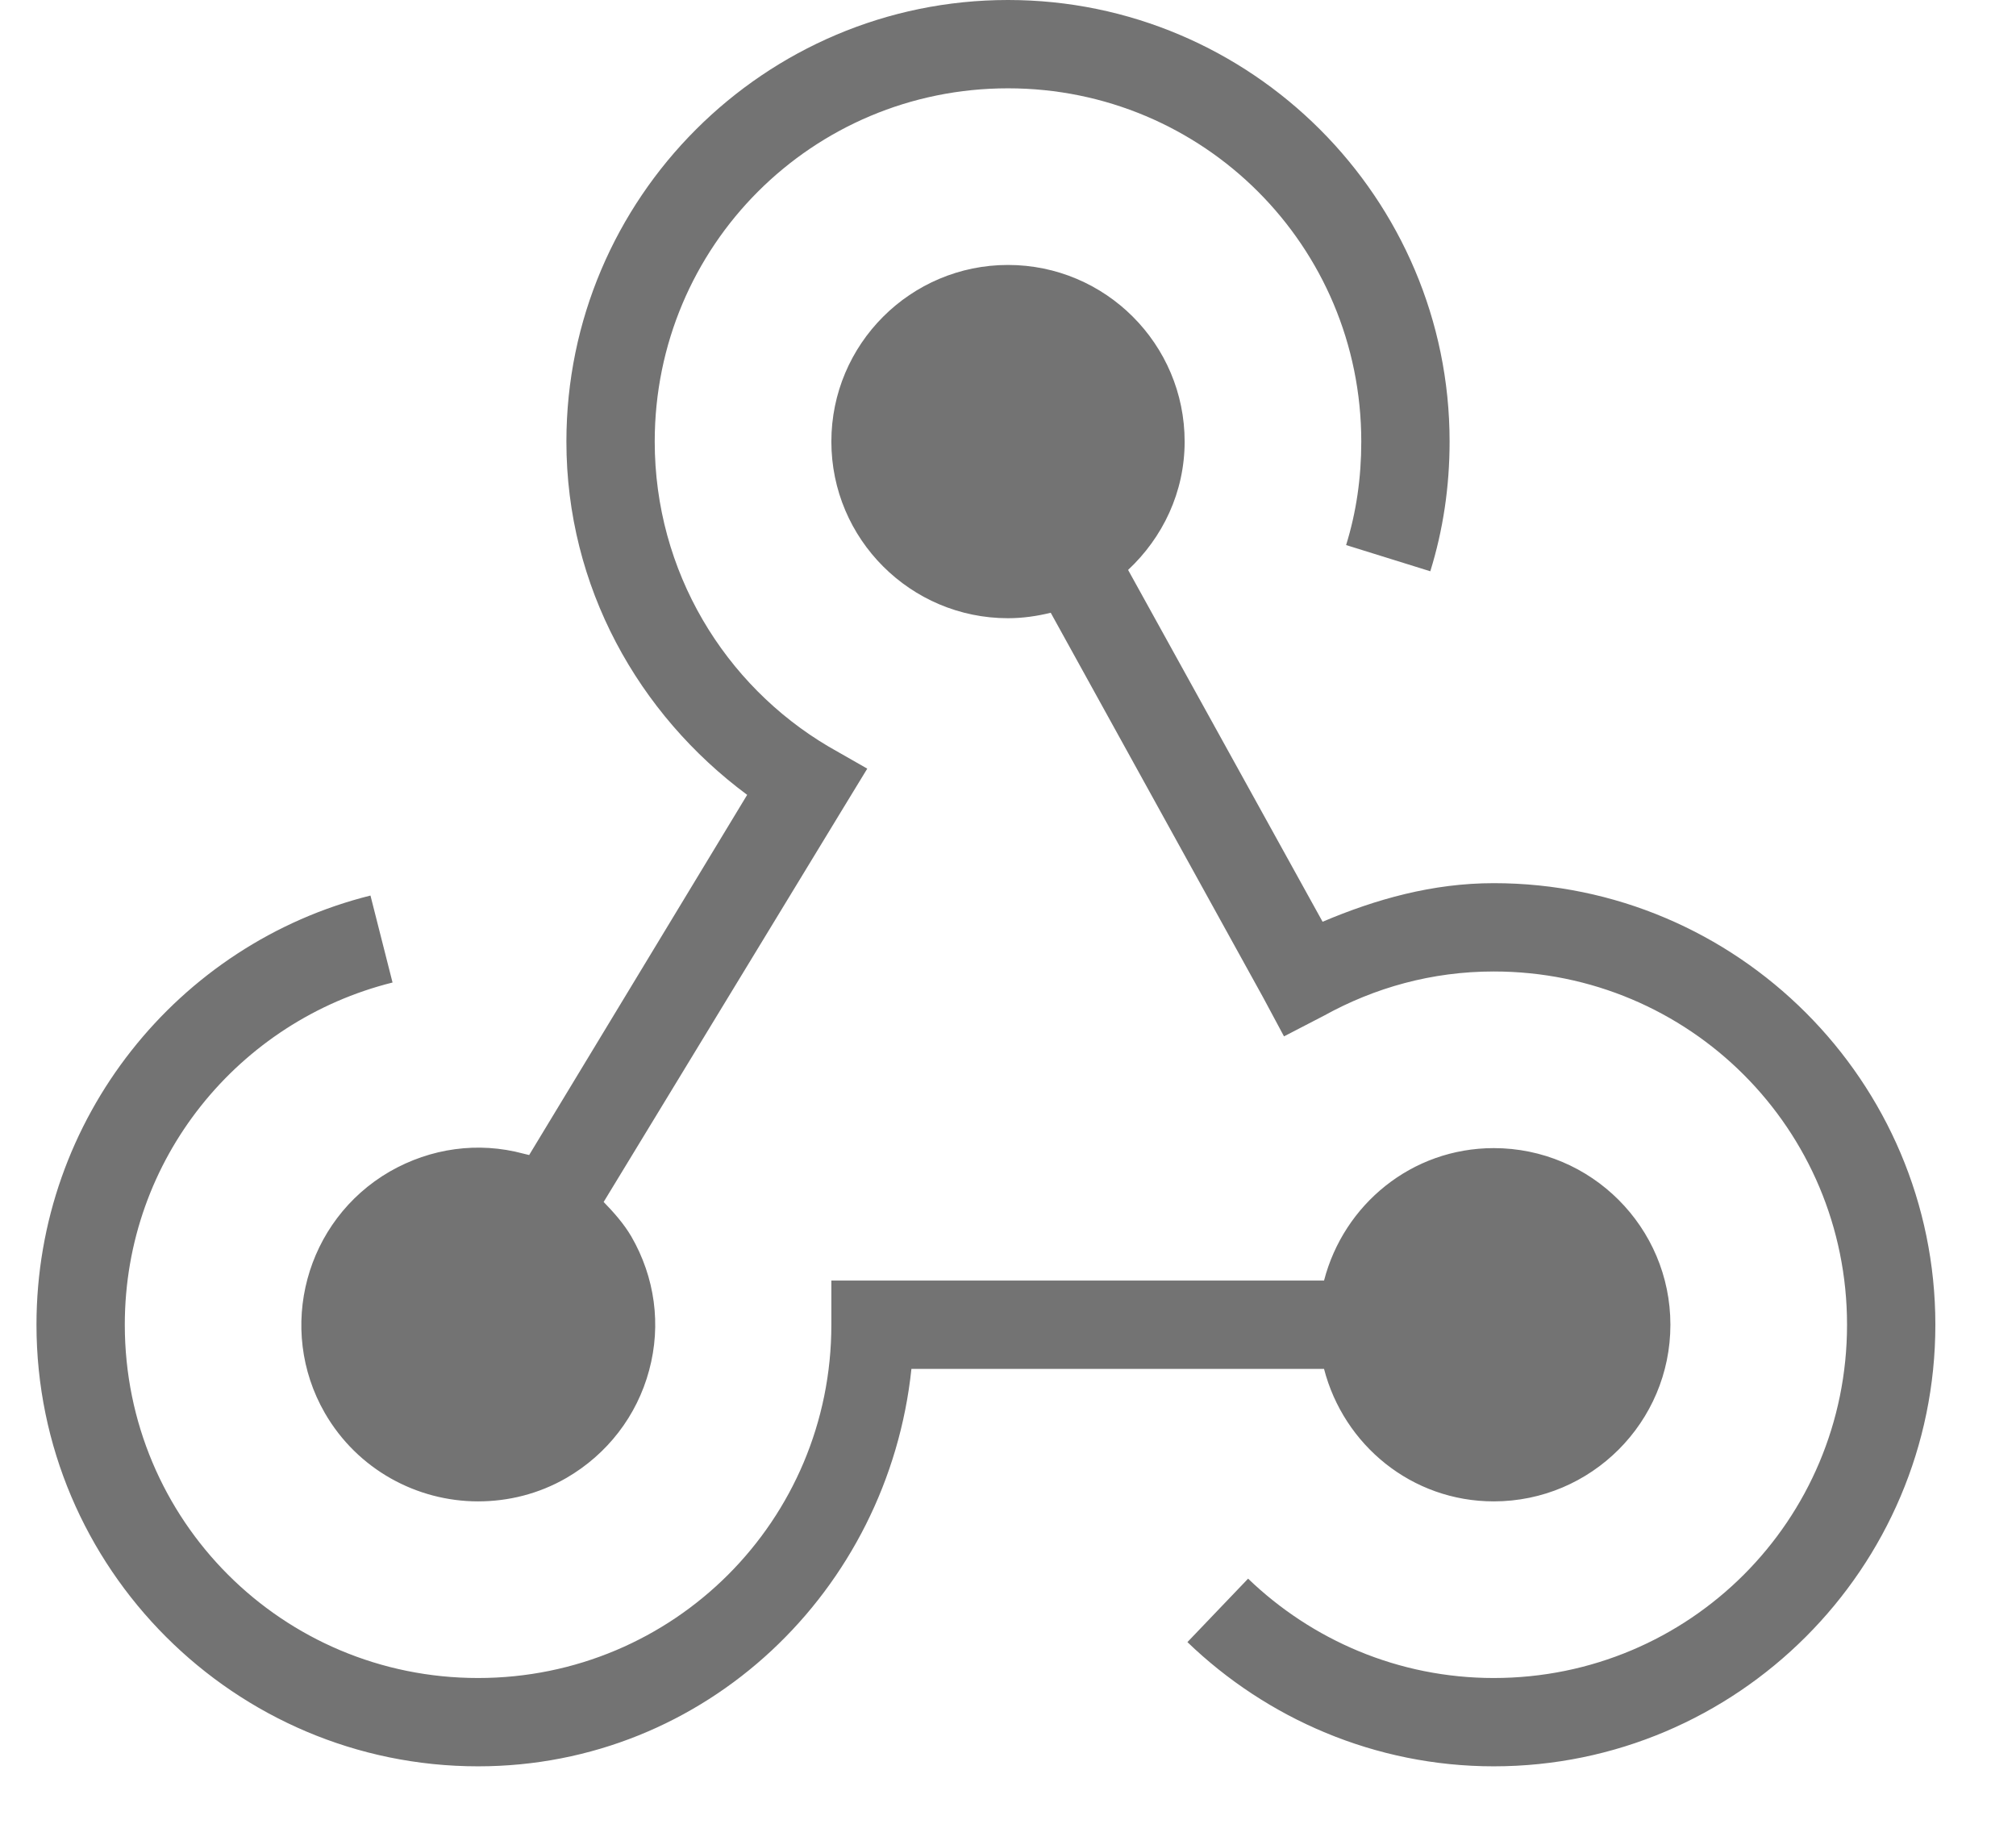 <svg viewBox="0 0 21 19" fill="none" xmlns="http://www.w3.org/2000/svg">
<path d="M10.5 0C7.964 0 5.9 2.065 5.9 4.6C5.9 6.113 6.651 7.441 7.783 8.28L5.512 12.032C5.494 12.027 5.474 12.023 5.454 12.018C4.98 11.89 4.486 11.96 4.06 12.204C3.181 12.713 2.878 13.841 3.384 14.72C3.724 15.309 4.344 15.64 4.98 15.64C5.293 15.64 5.611 15.563 5.9 15.396C6.326 15.149 6.635 14.749 6.762 14.274C6.89 13.8 6.822 13.306 6.576 12.88C6.498 12.747 6.392 12.628 6.288 12.521L8.789 8.409L9.034 8.007L8.631 7.777C7.548 7.137 6.82 5.953 6.82 4.6C6.82 2.562 8.462 0.92 10.5 0.92C12.537 0.92 14.18 2.562 14.18 4.6C14.18 4.979 14.128 5.335 14.022 5.678L14.899 5.951C15.032 5.522 15.1 5.071 15.1 4.6C15.1 2.065 13.035 0 10.5 0ZM10.5 2.76C9.485 2.76 8.66 3.585 8.66 4.6C8.66 5.615 9.485 6.44 10.5 6.44C10.653 6.44 10.804 6.418 10.945 6.383L13.159 10.393L13.375 10.796L13.792 10.58C14.318 10.289 14.915 10.12 15.56 10.12C17.598 10.12 19.24 11.762 19.24 13.8C19.24 15.838 17.598 17.48 15.56 17.48C14.566 17.48 13.664 17.083 13.001 16.445L12.369 17.106C13.195 17.902 14.324 18.4 15.56 18.4C18.095 18.4 20.16 16.335 20.16 13.8C20.16 11.265 18.095 9.2 15.56 9.2C14.922 9.2 14.331 9.367 13.777 9.602L11.751 5.937C12.11 5.601 12.34 5.13 12.34 4.6C12.34 3.585 11.515 2.76 10.5 2.76ZM3.859 9.329C1.855 9.829 0.38 11.649 0.38 13.8C0.38 16.335 2.444 18.4 4.98 18.4C7.352 18.4 9.251 16.569 9.494 14.26H13.792C13.997 15.052 14.705 15.64 15.56 15.64C16.575 15.64 17.4 14.815 17.4 13.8C17.4 12.785 16.575 11.96 15.56 11.96C14.705 11.96 13.997 12.548 13.792 13.34H8.66V13.8C8.66 15.838 7.018 17.48 4.98 17.48C2.942 17.48 1.3 15.838 1.3 13.8C1.3 12.071 2.489 10.634 4.089 10.235L3.859 9.329Z" fill="#737373"/>
</svg>

